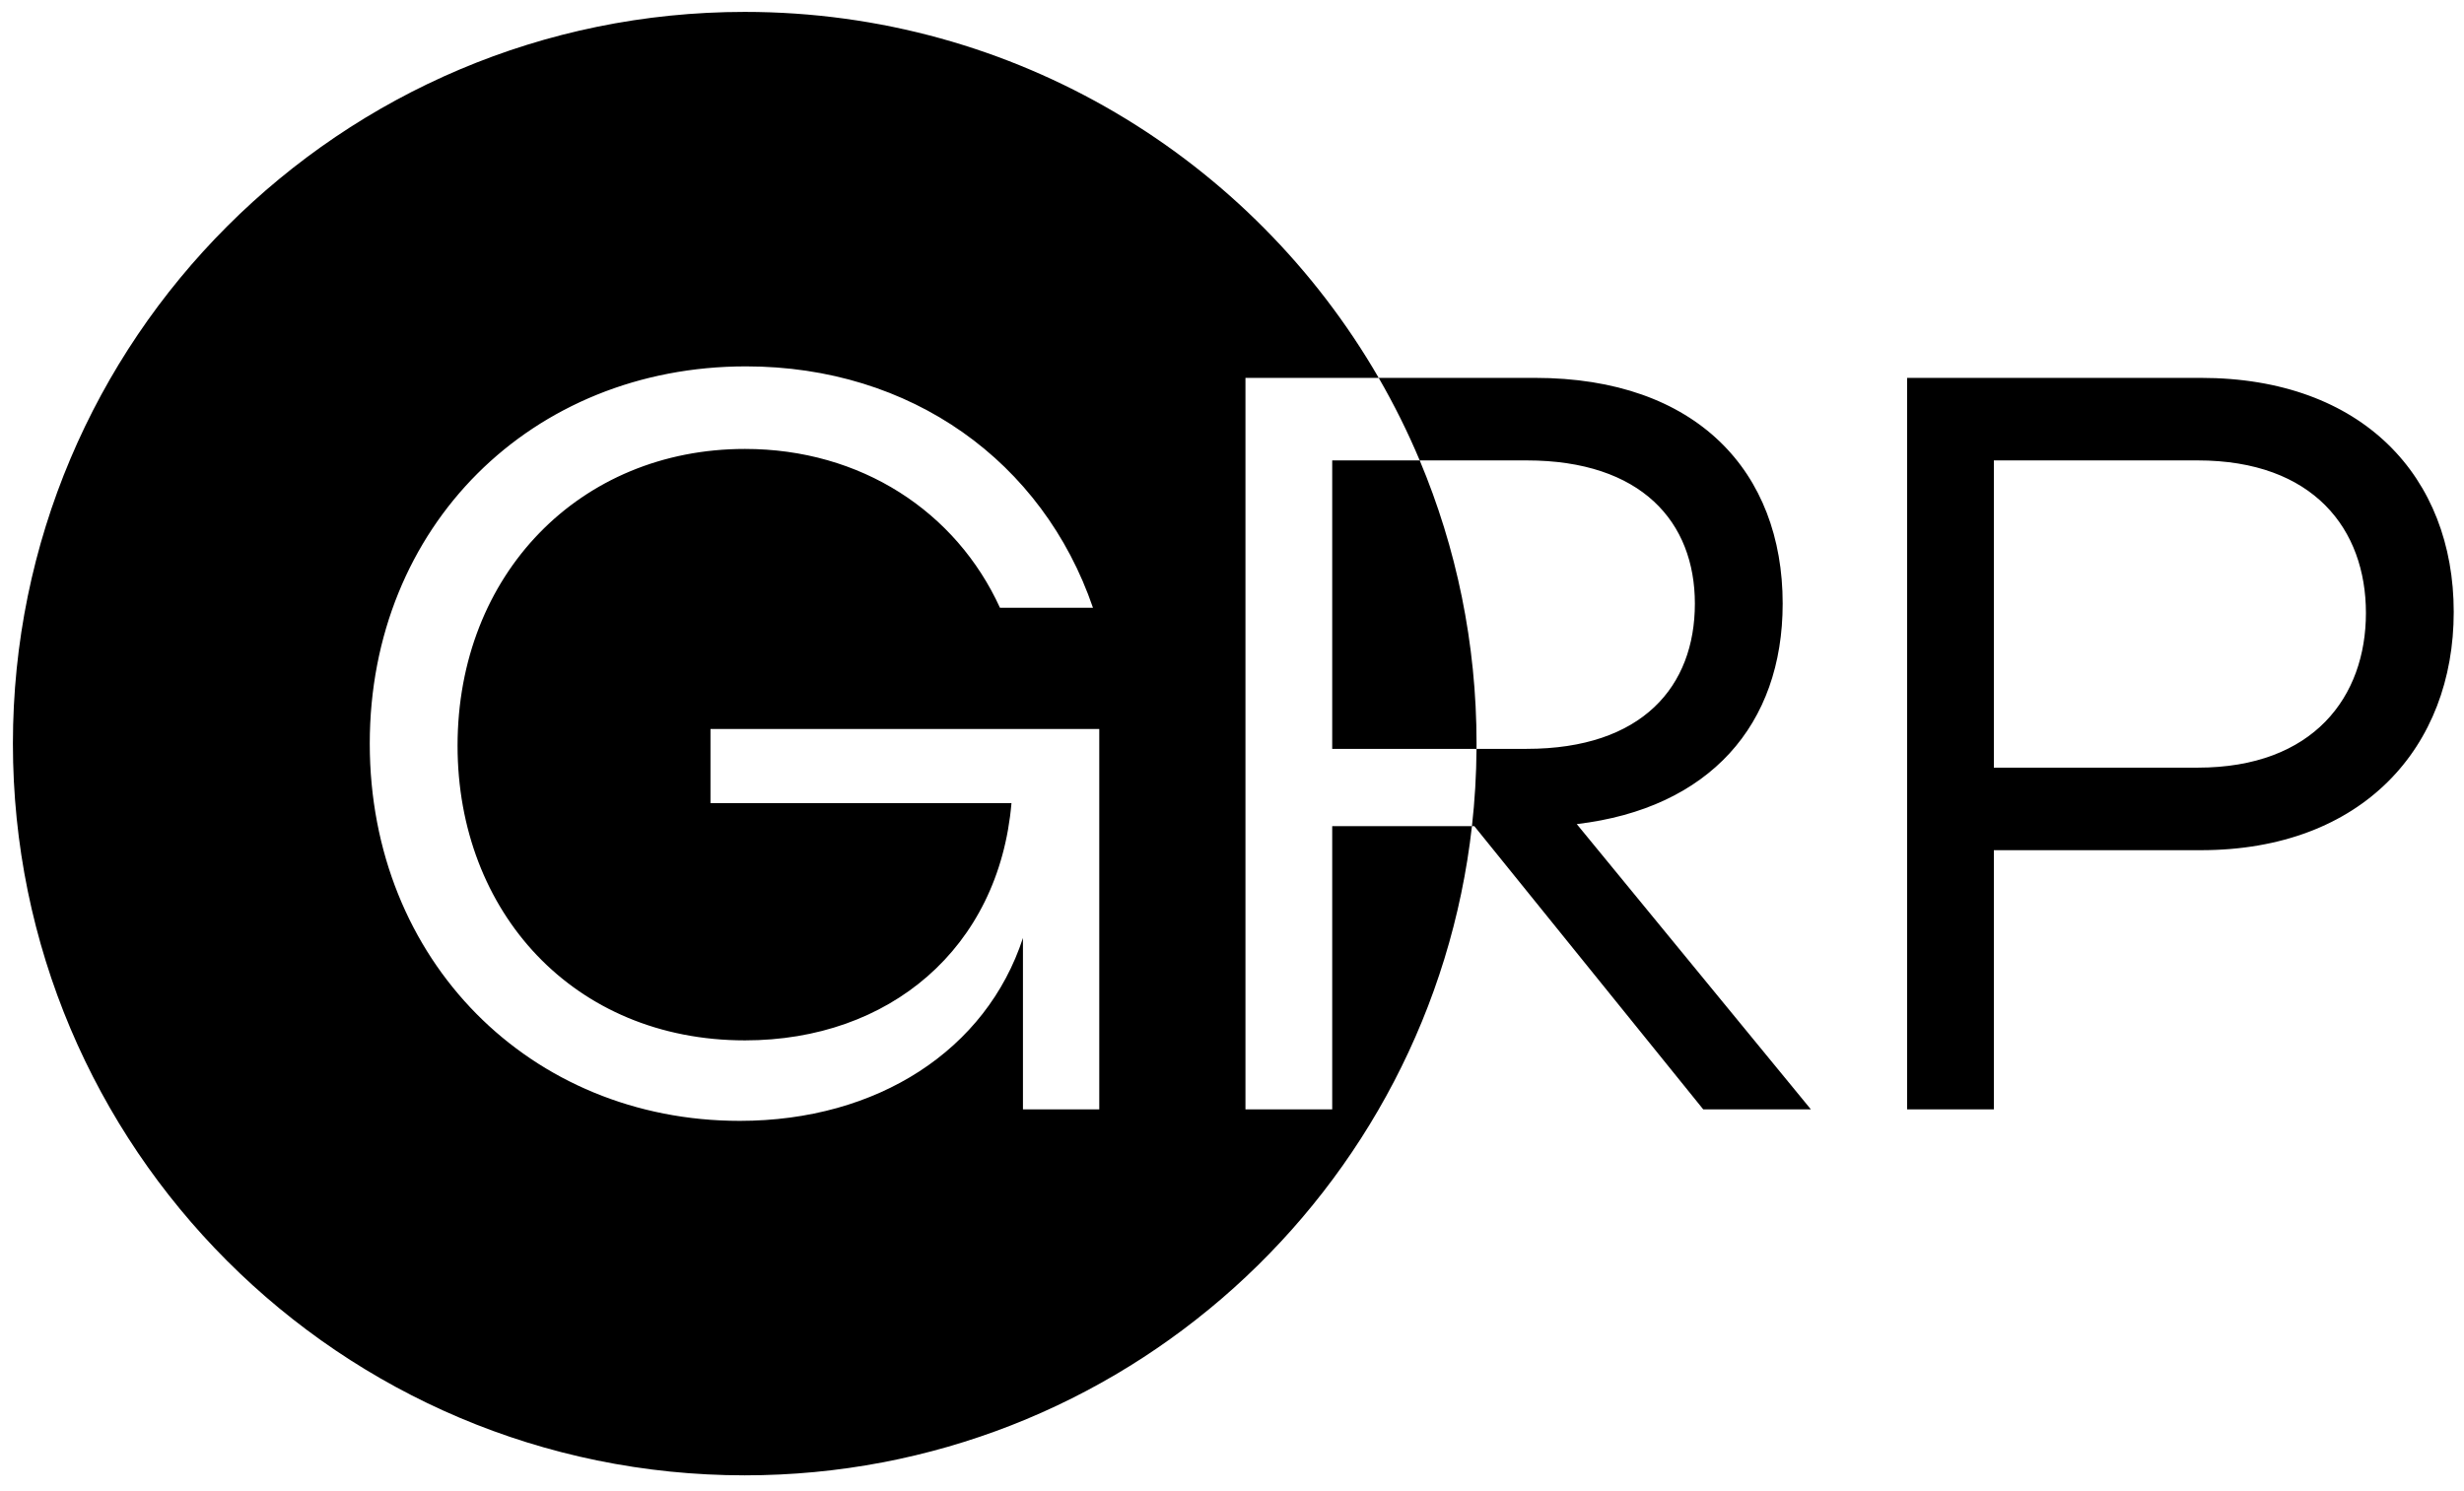 <svg width="76" height="46" viewBox="0 0 76 46" fill="none" xmlns="http://www.w3.org/2000/svg">
  <path fill-rule="evenodd" clip-rule="evenodd" d="M22.971 45.512C34.576 45.512 44.136 36.754 45.401 25.486H45.475L52.535 34.222H55.855L48.634 25.422C52.728 24.938 54.985 22.359 54.985 18.62C54.985 14.558 52.341 11.657 47.345 11.657H42.525C38.623 4.908 31.327 0.367 22.971 0.367C10.504 0.367 0.398 10.473 0.398 22.939C0.398 35.406 10.504 45.512 22.971 45.512ZM43.79 14.203C43.421 13.325 42.998 12.475 42.525 11.657H38.415V34.222H41.091V25.486H45.401C45.489 24.702 45.537 23.907 45.542 23.101H47.087C50.665 23.101 52.277 21.166 52.277 18.62C52.277 16.105 50.633 14.203 47.087 14.203H43.79ZM43.79 14.203C44.919 16.891 45.543 19.842 45.543 22.939C45.543 22.993 45.543 23.047 45.542 23.101H41.091V14.203H43.79ZM75.683 18.878C75.683 14.719 72.879 11.657 67.882 11.657H58.824V34.222H61.499V26.227H67.882C72.879 26.227 75.683 23.036 75.683 18.878ZM72.975 18.91C72.975 21.489 71.364 23.681 67.785 23.681H61.499V14.203H67.785C71.364 14.203 72.975 16.331 72.975 18.91ZM33.906 22.488L21.914 22.488V24.777H31.198C30.811 29.258 27.426 32.094 22.978 32.094C17.691 32.094 14.113 28.13 14.113 23.004C14.113 17.717 17.884 13.849 22.978 13.849C26.556 13.849 29.489 15.783 30.843 18.749L33.712 18.749C32.165 14.236 28.103 11.302 23.01 11.302C16.401 11.302 11.405 16.234 11.405 22.939C11.405 29.645 16.369 34.577 22.816 34.577C27.072 34.577 30.424 32.385 31.552 28.935L31.552 34.222H33.906V22.488Z" fill="black"/>
</svg>
